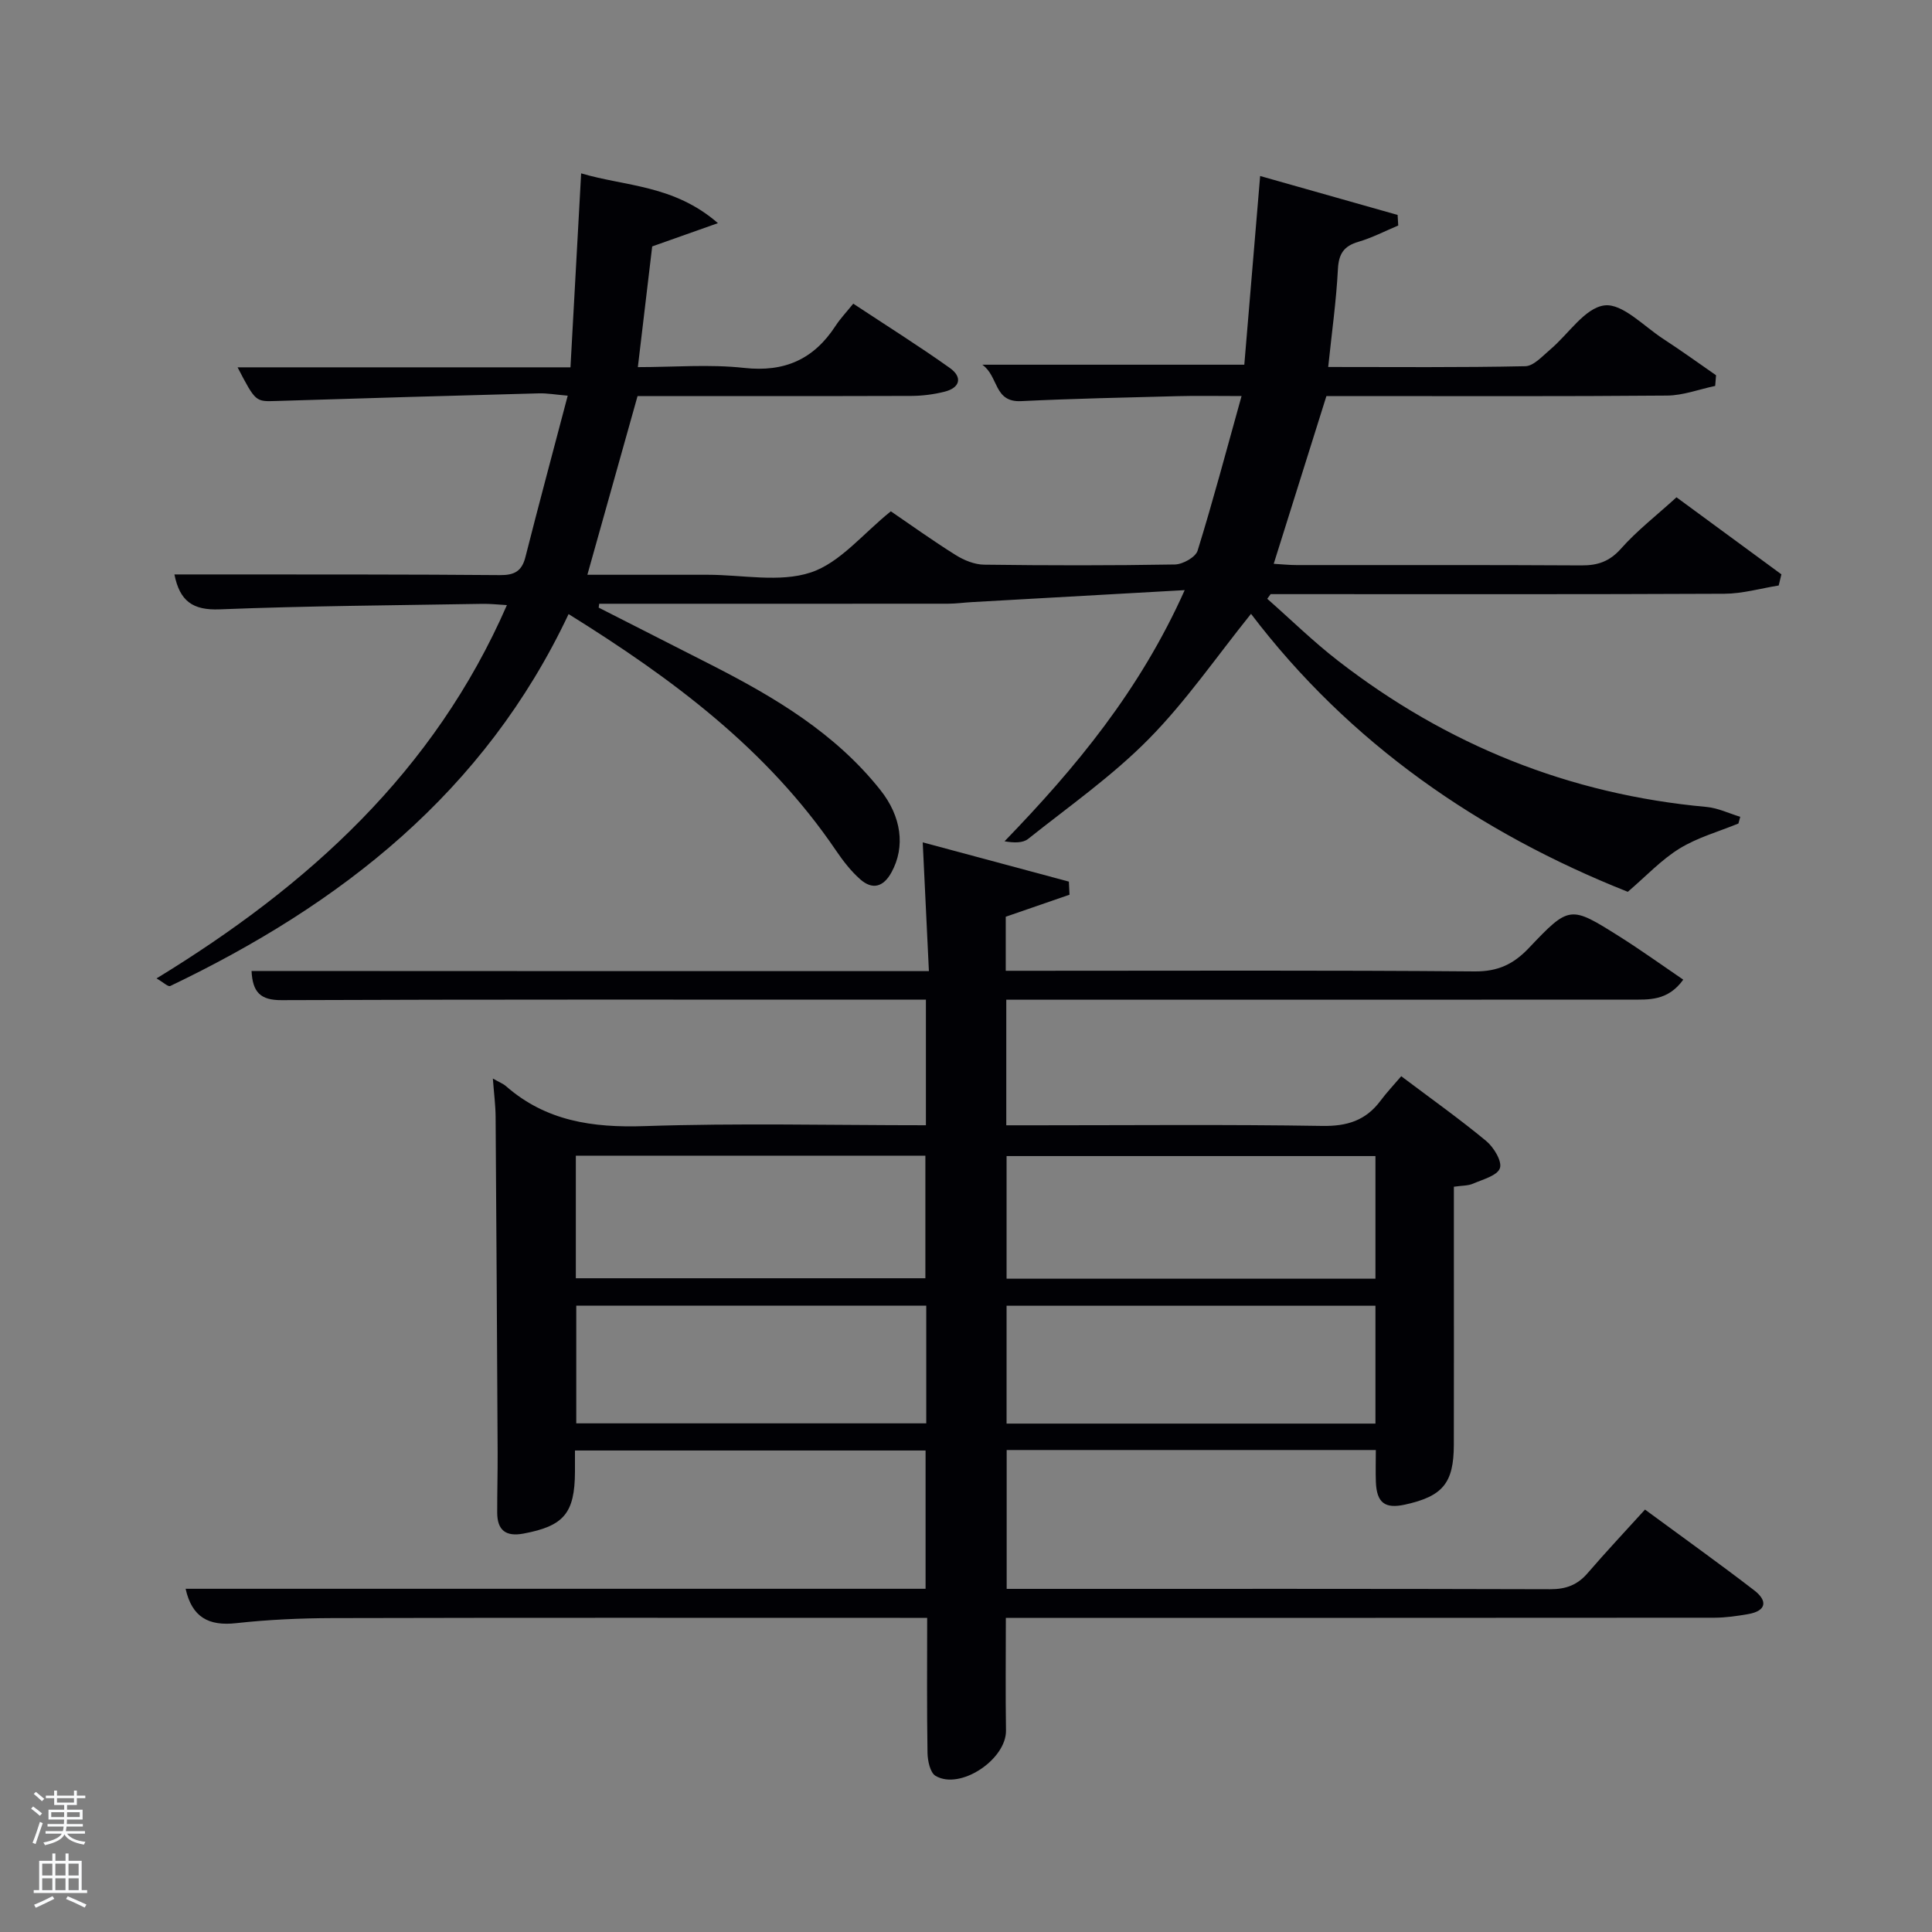 <svg enable-background="new 0 0 400 400" viewBox="0 0 400 400" xmlns="http://www.w3.org/2000/svg"><rect x="0" y="0" width="400" height="400" fill="#808080" stroke="none"/><path d="m6.44 374.46.42-.45c.65.47 1.27.95 1.85 1.44l-.45.49c-.65-.56-1.25-1.06-1.82-1.48m.93 7.33-.63-.26c.55-1.36 1.05-2.8 1.52-4.33.19.1.38.19.59.27-.46 1.29-.95 2.73-1.48 4.32m-.38-10.38.44-.42c.43.34 1.01.82 1.74 1.44l-.49.49c-.53-.51-1.09-1.01-1.69-1.51m2.5.35h1.72v-1.04h.59v1.04h3.52v-1.04h.59v1.04h1.75v.53h-1.75v1.42h-2.03v.97h3.22v2.03h-3.24c0 .35-.01.66-.03.93h3.32v.53h-3.37c-.03.27-.08.58-.15.94h3.96v.53h-3.71c.67.92 1.93 1.48 3.79 1.68-.13.24-.23.44-.29.59-2.13-.38-3.48-1.08-4.04-2.12-.43.97-1.77 1.72-4.03 2.23-.09-.19-.2-.37-.33-.55 2.1-.42 3.37-1.03 3.81-1.83h-3.36v-.53h3.58c.08-.29.13-.61.16-.94h-3.33v-.53h3.39c.02-.27.04-.58.04-.93h-3.23v-2.03h3.25v-.97h-2.07v-1.42h-1.73zm1.12 3.44v1h2.65c.01-.3.02-.44.02-.4v-.25-.35zm1.19-2h3.52v-.91h-3.52zm4.71 2h-2.63v.59c0 .15-.01.28-.01.4h2.64z" fill="#fafbfc"/><path d="m13.56 383.74h.63v1.52h2.72v6.07h1.13v.6h-11.06v-.6h1.13v-6.07h2.73v-1.52h.63v1.52h2.1v-1.52zm-2.69 8.83.38.56c-1.24.63-2.53 1.25-3.85 1.85-.1-.21-.21-.42-.34-.63 1.36-.55 2.63-1.15 3.81-1.78m-2.13-4.27h2.1v-2.45h-2.1zm0 3.04h2.1v-2.46h-2.1zm2.72-3.04h2.1v-2.45h-2.1zm0 3.04h2.1v-2.46h-2.1zm6.07 3.6c-1.41-.71-2.7-1.3-3.86-1.78l.35-.56c1.45.62 2.75 1.19 3.88 1.72zm-1.25-9.09h-2.1v2.45h2.1zm-2.09 5.49h2.1v-2.46h-2.1z" fill="#fafbfc"/><g fill="#010105"><path d="m192.32 201.06c-.43-9.07-.83-17.33-1.28-26.66 10.33 2.78 20.3 5.46 30.26 8.13.04.9.08 1.81.13 2.71-4.33 1.49-8.65 2.99-13.2 4.56v11.19h5.58c30.5 0 61-.13 91.5.13 4.82.04 8.04-1.49 11.22-4.84 8.41-8.86 8.56-8.81 18.77-2.38 4.43 2.79 8.69 5.86 13.2 8.93-3.2 4.44-7.14 4.13-10.88 4.13-41 .03-82 .02-123 .02-1.98 0-3.96 0-6.28 0v26h6.4c19.67 0 39.34-.19 59 .13 5.14.09 9.01-1.11 12.06-5.19 1.29-1.73 2.79-3.32 4.31-5.1 6.27 4.72 12.1 8.86 17.59 13.41 1.57 1.3 3.33 4.21 2.84 5.63-.53 1.54-3.55 2.33-5.58 3.21-1.01.44-2.25.38-3.95.63v15.45c0 12.67.02 25.33-.01 38-.02 7.91-2.29 10.64-10.1 12.36-4.17.92-5.87-.37-6.04-4.69-.08-2.12-.01-4.24-.01-6.61-25.58 0-50.84 0-76.43 0v28.75h5.03c35.83 0 71.66-.04 107.5.07 3.29.01 5.66-.89 7.77-3.35 3.8-4.41 7.79-8.66 11.86-13.14 8.26 6.08 15.54 11.28 22.62 16.73 2.79 2.15 2.57 4.25-1.29 4.92-2.28.39-4.6.73-6.9.74-46.83.04-93.66.03-140.5.03-1.96 0-3.92 0-6.26 0 0 8.08-.09 15.69.03 23.3.1 6-9.49 12.44-14.59 9.41-1.12-.67-1.63-3.12-1.66-4.76-.15-9.13-.07-18.26-.07-27.95-2.11 0-3.89 0-5.66 0-39.17 0-78.33-.05-117.5.05-6.64.02-13.32.32-19.91 1.05-5.69.63-9.15-1.23-10.46-7.12h153.2c0-9.51 0-18.9 0-28.63-23.94 0-47.99 0-72.59 0 0 1.51.01 2.95 0 4.4-.04 8.6-2.31 11.24-10.65 12.8-3.67.69-5.44-.69-5.45-4.34-.01-4.16.11-8.33.09-12.5-.12-23.16-.25-46.32-.42-69.49-.02-2.4-.34-4.8-.57-7.88 1.36.78 2.13 1.06 2.71 1.57 8.28 7.25 17.94 8.64 28.69 8.28 19.29-.65 38.61-.18 58.26-.18 0-8.68 0-17.07 0-26-2.03 0-3.98 0-5.92 0-42.5 0-85-.07-127.5.1-4.38.02-5.98-1.65-6.2-6.04 46.5.03 92.91.03 140.24.03zm92.45 38.29c-25.77 0-51.13 0-76.37 0v25.39h76.37c0-8.52 0-16.78 0-25.39zm0 30.99c-25.75 0-51.12 0-76.37 0v24.4h76.37c0-8.17 0-16.1 0-24.4zm-165.55-5.69h72.37c0-8.74 0-17.12 0-25.38-24.32 0-48.24 0-72.37 0zm72.55 5.67c-24.48 0-48.36 0-72.46 0v24.37h72.46c0-8.24 0-16.15 0-24.37z"/><path d="m245.28 122.18c-15.38.86-29.71 1.67-44.04 2.48-1.65.09-3.3.33-4.95.33-22.5.02-44.99.01-67.49.01-1.58 0-3.16 0-4.74 0-.04.27-.07.53-.11.8 7.76 3.95 15.52 7.89 23.28 11.84 13.12 6.69 25.68 14.13 35.04 25.92 4.36 5.49 5.22 11.73 2.3 17.05-1.67 3.05-3.94 3.67-6.46 1.45-1.96-1.73-3.61-3.88-5.08-6.05-14.16-20.85-33.74-35.46-55.31-48.87-17.43 36.95-47.11 60.07-82.47 77-.44.21-1.46-.77-2.84-1.57 31.47-19.23 57.48-42.79 72.54-77.29-1.93-.11-3.5-.29-5.06-.26-18.14.31-36.29.42-54.41 1.14-5.56.22-8.26-1.69-9.37-7.23h11.39c18.66.02 37.33-.02 55.99.14 2.97.03 4.54-.77 5.29-3.73 2.76-10.89 5.69-21.74 8.76-33.42-2.58-.22-4.29-.53-5.99-.48-18.12.49-36.24 1-54.35 1.58-4.26.13-4.26.25-8.01-6.97h68.92c.74-13.43 1.46-26.47 2.21-40.16 9.12 2.72 19.17 2.35 28.32 10.31-5.23 1.85-9.14 3.24-13.61 4.82-.92 7.79-1.9 15.99-2.97 24.99 7.5 0 14.82-.63 21.99.16 8.41.93 14.44-1.79 18.94-8.7.99-1.52 2.27-2.86 3.67-4.6 7.1 4.69 13.68 8.82 20 13.32 2.65 1.89 2.15 4.09-1.11 4.91-2.23.56-4.58.86-6.88.87-18.84.06-37.66.03-56.67.03-3.44 12.26-6.84 24.35-10.39 37h23.42 1.5c7.17 0 14.88 1.66 21.34-.48 6.06-2.01 10.79-8.03 16.57-12.66 4.08 2.78 8.66 6.08 13.43 9.06 1.72 1.08 3.91 1.97 5.89 1.99 13.16.17 26.33.19 39.49-.04 1.64-.03 4.28-1.51 4.7-2.86 3.19-10.28 5.94-20.69 9.1-32.01-5.12 0-9.19-.09-13.24.02-10.81.28-21.62.51-32.41 1.03-5.67.27-4.61-5.12-8.02-7.54h54.24c1.06-12.66 2.14-25.49 3.28-39.07 9.91 2.81 19.19 5.43 28.46 8.06.04.73.09 1.46.13 2.19-2.74 1.15-5.41 2.54-8.24 3.37-3.03.89-4.09 2.49-4.25 5.68-.34 6.58-1.27 13.13-2.01 20.24 13.9 0 27.36.13 40.81-.16 1.74-.04 3.54-2.09 5.13-3.43 3.79-3.19 7.2-8.67 11.27-9.16 3.72-.45 8.14 4.33 12.17 6.94 3.7 2.41 7.29 5 10.92 7.52-.06.74-.12 1.47-.18 2.21-3.32.7-6.63 1.97-9.95 2-21.68.19-43.35.1-65.01.1-1.82 0-3.64 0-5.53 0-3.63 11.57-7.2 22.91-10.91 34.73 1.61.09 3.16.26 4.71.26 19.66.02 39.33-.05 58.99.07 3.4.02 5.84-.81 8.21-3.48 3.28-3.7 7.26-6.78 11.48-10.62 6.76 4.96 14.24 10.46 21.72 15.95-.19.77-.37 1.54-.56 2.31-3.74.6-7.47 1.69-11.22 1.71-29.5.14-58.99.08-88.49.08-1.83 0-3.65 0-5.48 0-.23.32-.47.64-.7.96 4.87 4.29 9.52 8.86 14.65 12.83 22.49 17.43 47.88 27.68 76.31 30.27 2.37.22 4.65 1.34 6.97 2.04-.13.46-.25.93-.38 1.39-4.09 1.68-8.47 2.89-12.19 5.18-3.76 2.31-6.87 5.67-10.71 8.96-30.73-12.2-57.62-30.72-78.01-57.55-7.15 8.88-13.47 18.12-21.22 25.96-7.54 7.64-16.48 13.91-24.92 20.63-1.1.88-2.94.84-4.89.5 14.76-15.26 28-31.22 37.3-52z"/></g></svg>